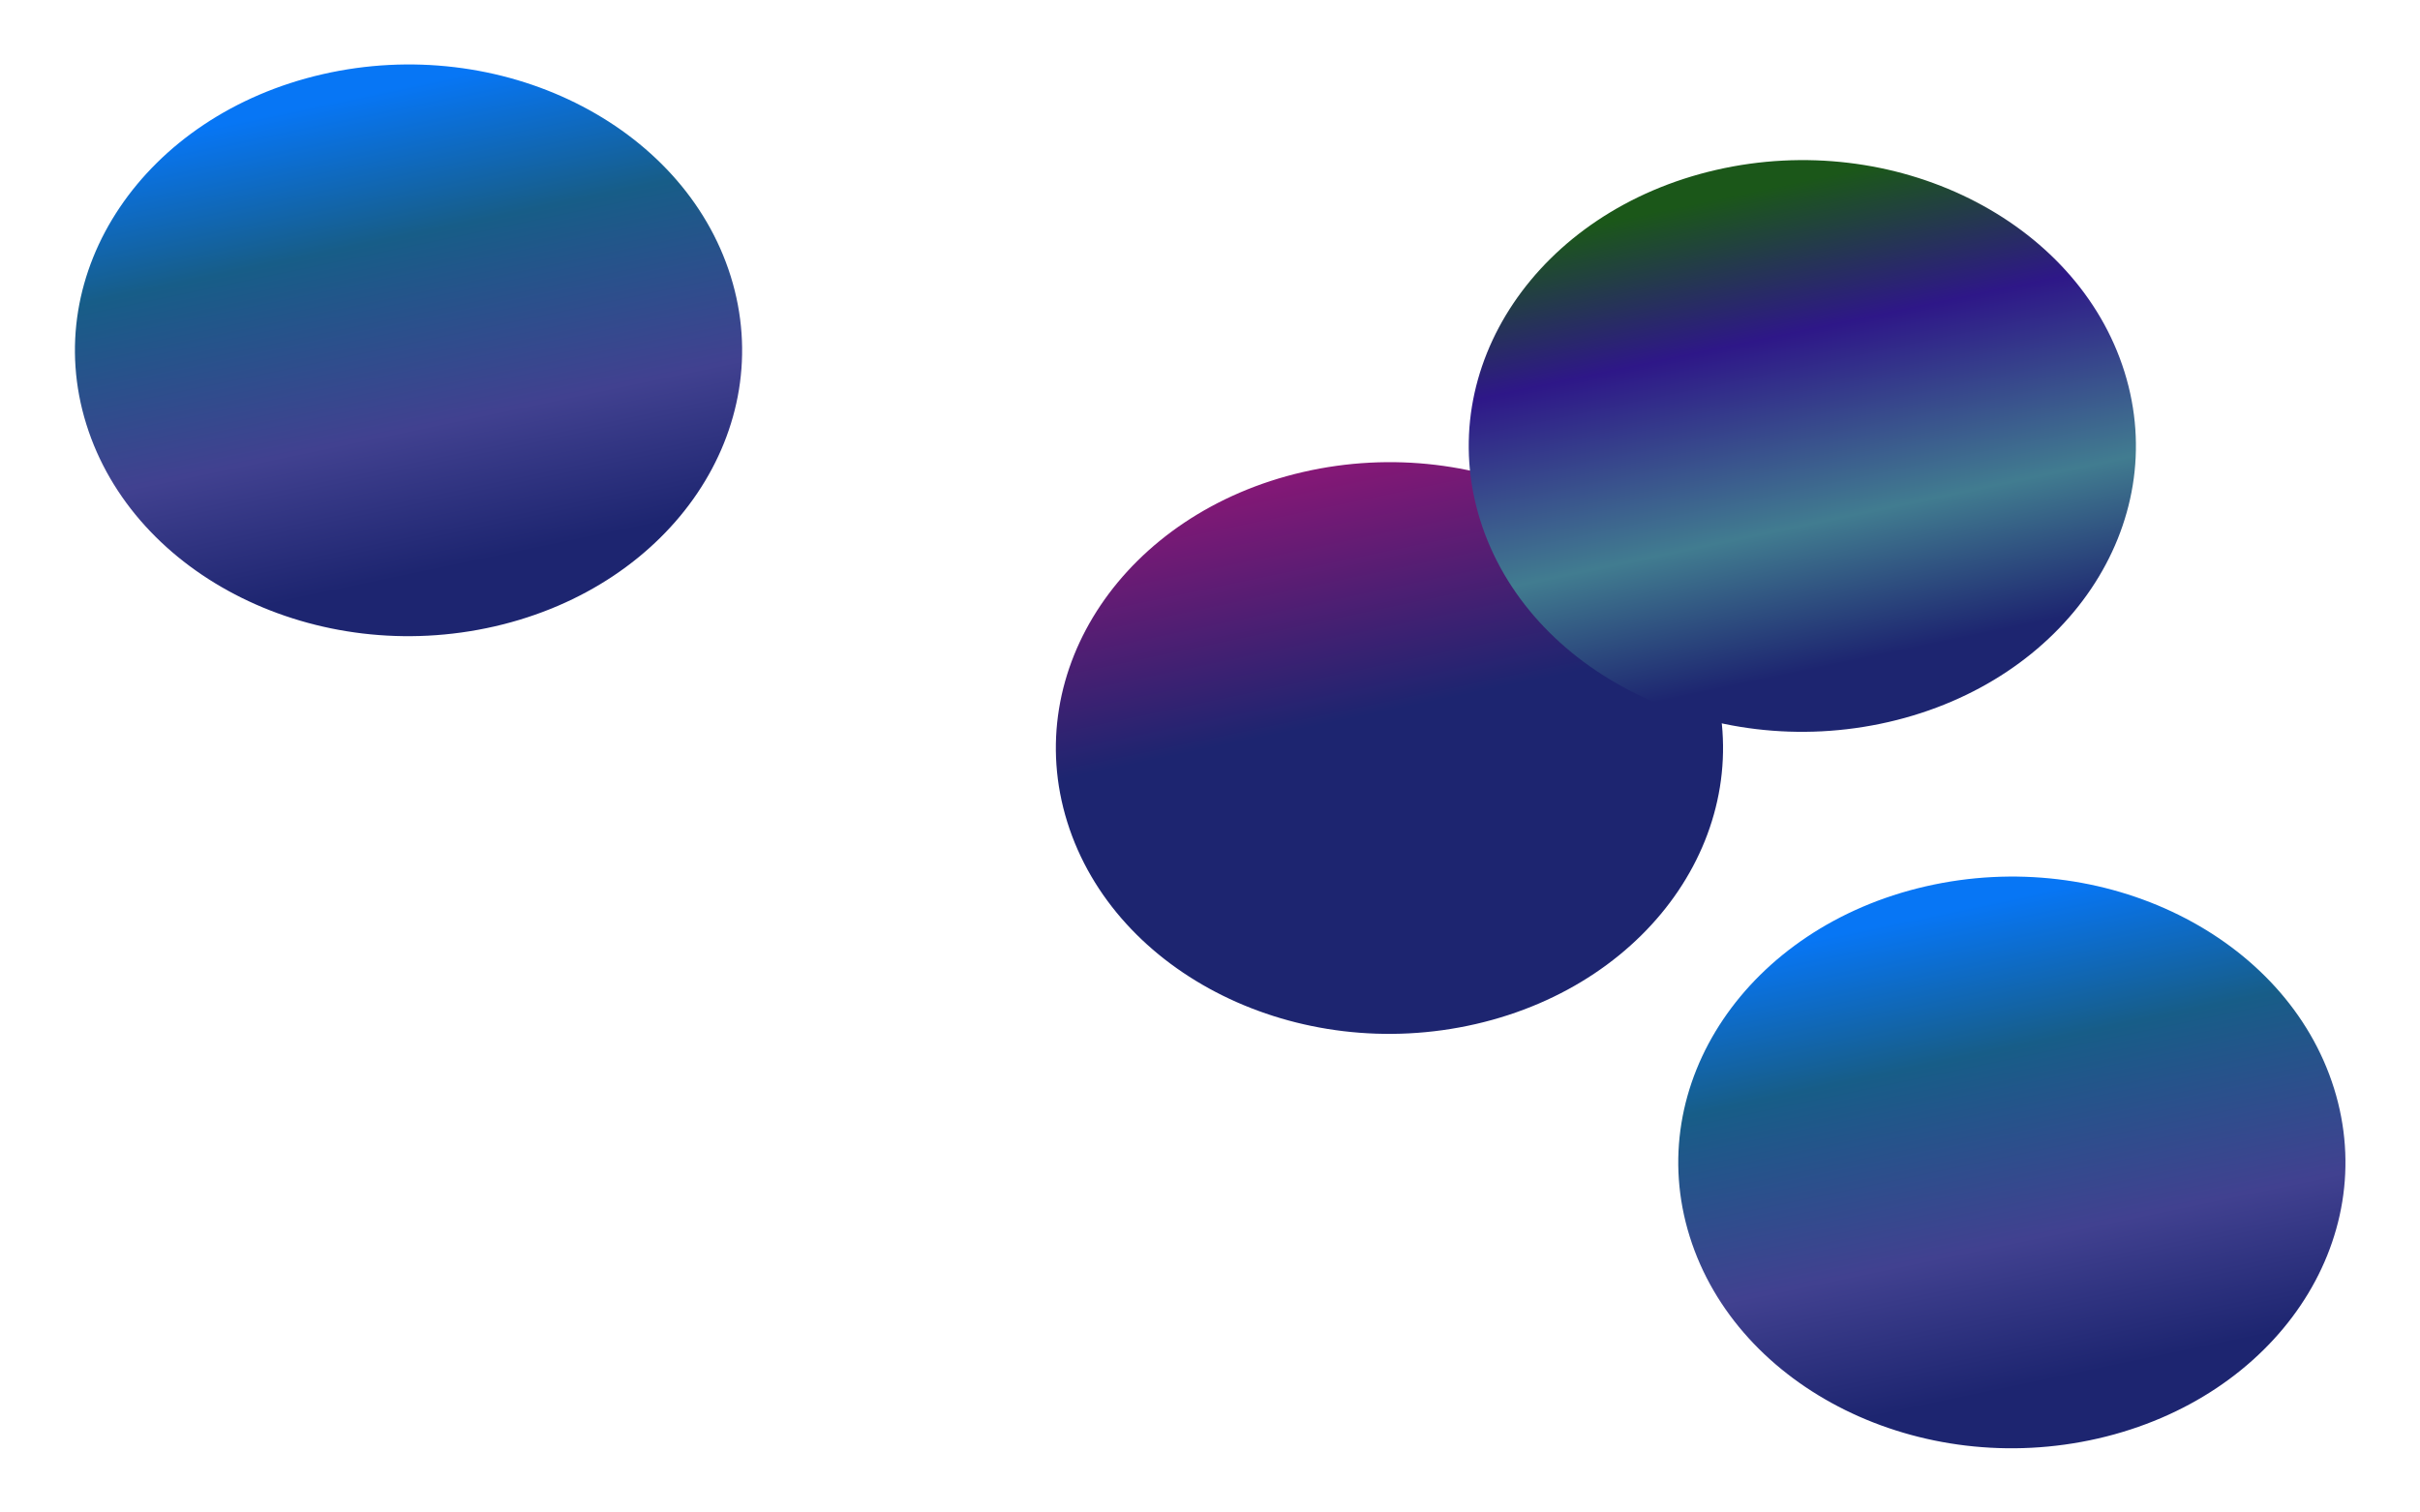 <svg width="1440" height="900" viewBox="0 0 1440 900" fill="none" xmlns="http://www.w3.org/2000/svg">
<g filter="url(#filter0_f_4200_3042)">
<ellipse cx="172.178" cy="196.626" rx="172.178" ry="196.626" transform="matrix(-0.298 -0.954 0.975 -0.224 102.695 416.759)" fill="url(#paint0_linear_4200_3042)"/>
</g>
<g filter="url(#filter1_f_4200_3042)">
<ellipse cx="172.178" cy="196.626" rx="172.178" ry="196.626" transform="matrix(-0.298 -0.954 0.975 -0.224 686.382 653.409)" fill="url(#paint1_linear_4200_3042)"/>
</g>
<g filter="url(#filter2_f_4200_3042)">
<ellipse cx="172.178" cy="196.626" rx="172.178" ry="196.626" transform="matrix(-0.298 -0.954 0.975 -0.224 932.058 473.672)" fill="url(#paint2_linear_4200_3042)"/>
</g>
<g filter="url(#filter3_f_4200_3042)">
<ellipse cx="172.178" cy="196.626" rx="172.178" ry="196.626" transform="matrix(-0.298 -0.954 0.975 -0.224 1056.74 900)" fill="url(#paint3_linear_4200_3042)"/>
</g>
<defs>
<filter id="filter0_f_4200_3042" x="-359.462" y="-365.804" width="1204.88" height="1148.37" filterUnits="userSpaceOnUse" color-interpolation-filters="sRGB">
<feFlood flood-opacity="0" result="BackgroundImageFix"/>
<feBlend mode="normal" in="SourceGraphic" in2="BackgroundImageFix" result="shape"/>
<feGaussianBlur stdDeviation="202" result="effect1_foregroundBlur_4200_3042"/>
</filter>
<filter id="filter1_f_4200_3042" x="224.225" y="-129.154" width="1204.88" height="1148.37" filterUnits="userSpaceOnUse" color-interpolation-filters="sRGB">
<feFlood flood-opacity="0" result="BackgroundImageFix"/>
<feBlend mode="normal" in="SourceGraphic" in2="BackgroundImageFix" result="shape"/>
<feGaussianBlur stdDeviation="202" result="effect1_foregroundBlur_4200_3042"/>
</filter>
<filter id="filter2_f_4200_3042" x="469.902" y="-308.89" width="1204.88" height="1148.37" filterUnits="userSpaceOnUse" color-interpolation-filters="sRGB">
<feFlood flood-opacity="0" result="BackgroundImageFix"/>
<feBlend mode="normal" in="SourceGraphic" in2="BackgroundImageFix" result="shape"/>
<feGaussianBlur stdDeviation="202" result="effect1_foregroundBlur_4200_3042"/>
</filter>
<filter id="filter3_f_4200_3042" x="594.581" y="117.437" width="1204.88" height="1148.37" filterUnits="userSpaceOnUse" color-interpolation-filters="sRGB">
<feFlood flood-opacity="0" result="BackgroundImageFix"/>
<feBlend mode="normal" in="SourceGraphic" in2="BackgroundImageFix" result="shape"/>
<feGaussianBlur stdDeviation="202" result="effect1_foregroundBlur_4200_3042"/>
</filter>
<linearGradient id="paint0_linear_4200_3042" x1="0" y1="0" x2="351.785" y2="6.761" gradientUnits="userSpaceOnUse">
<stop offset="0.124" stop-color="#1D2570"/>
<stop offset="0.368" stop-color="#414190"/>
<stop offset="0.691" stop-color="#175D88"/>
<stop offset="0.941" stop-color="#0776F5"/>
</linearGradient>
<linearGradient id="paint1_linear_4200_3042" x1="0" y1="0" x2="351.785" y2="6.761" gradientUnits="userSpaceOnUse">
<stop offset="0.562" stop-color="#1D2570"/>
<stop offset="1" stop-color="#881776"/>
</linearGradient>
<linearGradient id="paint2_linear_4200_3042" x1="0" y1="0" x2="351.785" y2="6.761" gradientUnits="userSpaceOnUse">
<stop offset="0.124" stop-color="#1D2570"/>
<stop offset="0.368" stop-color="#417C90"/>
<stop offset="0.691" stop-color="#2E1788"/>
<stop offset="0.941" stop-color="#1B5719"/>
</linearGradient>
<linearGradient id="paint3_linear_4200_3042" x1="0" y1="0" x2="351.785" y2="6.761" gradientUnits="userSpaceOnUse">
<stop offset="0.124" stop-color="#1D2570"/>
<stop offset="0.368" stop-color="#414190"/>
<stop offset="0.691" stop-color="#175D88"/>
<stop offset="0.941" stop-color="#0776F5"/>
</linearGradient>
</defs>
</svg>
